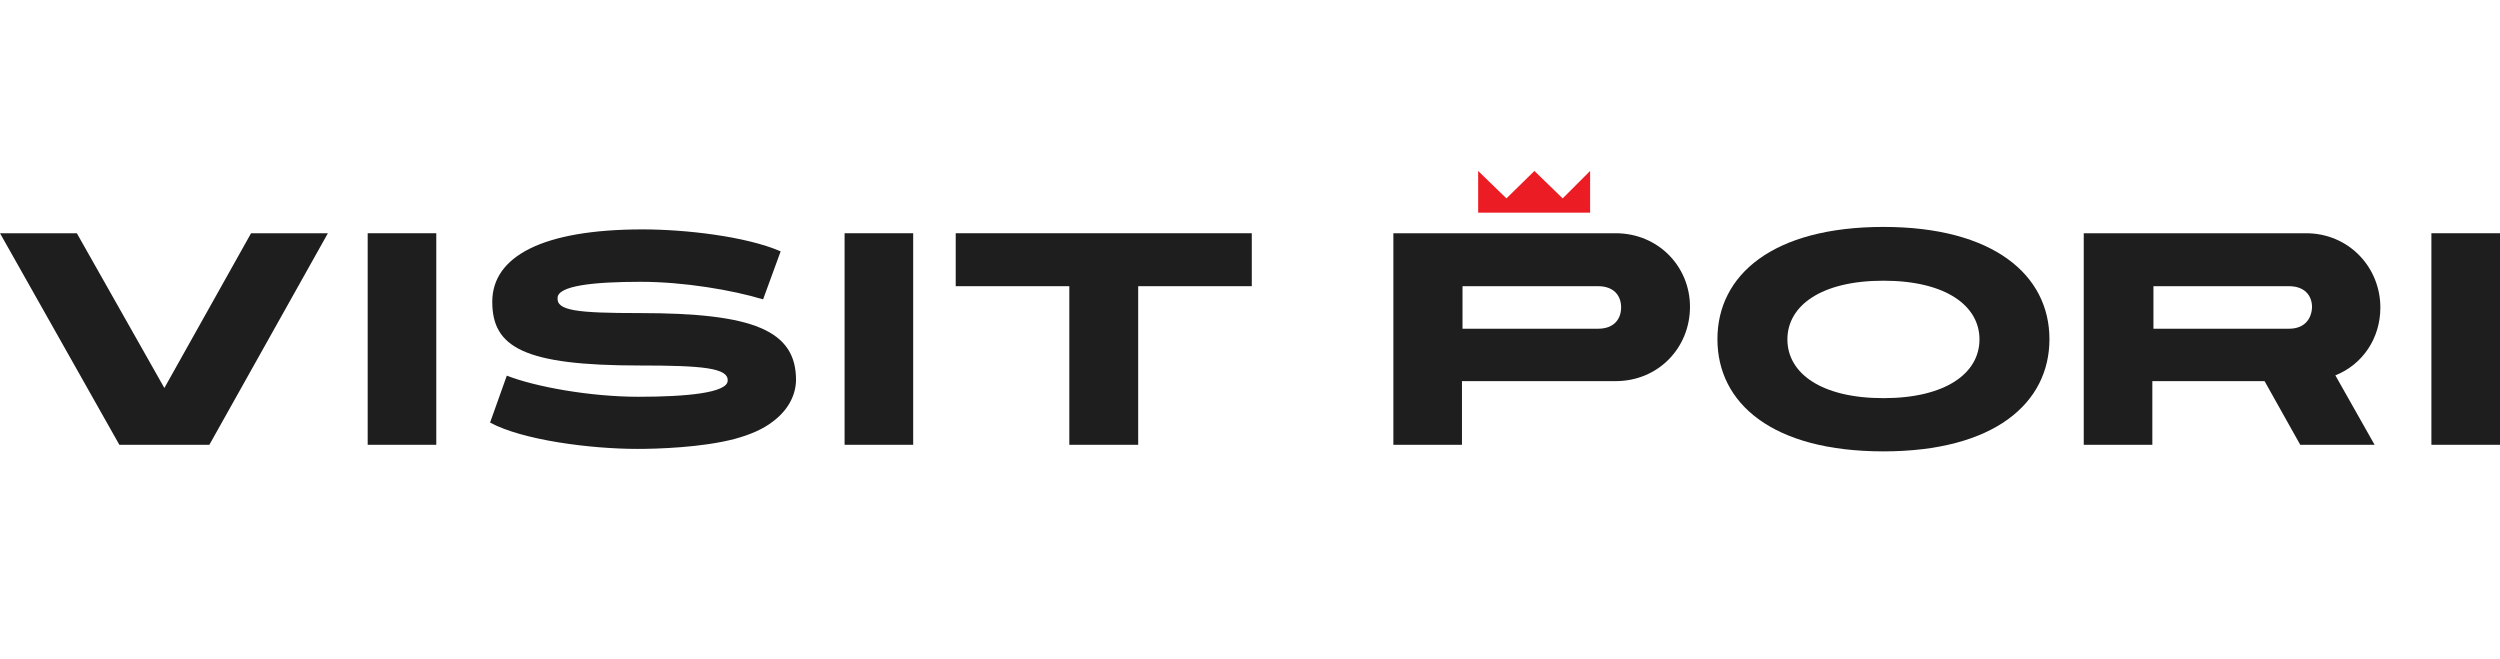<?xml version="1.0" encoding="utf-8"?>
<!-- Generator: Adobe Illustrator 18.1.1, SVG Export Plug-In . SVG Version: 6.00 Build 0)  -->
<svg version="1.1" id="Layer_1" xmlns="http://www.w3.org/2000/svg" xmlns:xlink="http://www.w3.org/1999/xlink" x="0px" y="0px"
	 viewBox="22.7 157 911.1 240" enable-background="new 22.7 157 911.1 240" xml:space="preserve">
<g>
	<path fill="#1E1E1E" d="M709.1,239.7c-40.3,0-60.5,17.5-60.5,40.9c0,23.4,20,40.9,60.5,40.9c40.3,0,60.5-17.5,60.5-40.9
		C769.6,257.3,749.3,239.7,709.1,239.7z M709.1,302.1c-22.7,0-35-9.1-35-21.4s12.3-21.4,35-21.4c22.7,0,35,9.1,35,21.4
		S731.8,302.1,709.1,302.1z"/>
	<rect x="908.8" y="242" fill="#1E1E1E" width="25" height="77.1"/>
	<path fill="#1E1E1E" d="M890.2,269.1c0-14.8-11.6-27.1-27.1-27.1h-81v77.1h25v-23.2h40.9l13,23.2h27.1l-14.3-25.3
		C883.8,289.8,890.2,280.2,890.2,269.1z M856.9,276.8h-49.4v-15.5h49.4c5.7,0,8.4,3.4,8.4,7.7C865.1,273.2,862.6,276.8,856.9,276.8z
		"/>
	<path fill="#1E1E1E" d="M611.5,242h-81v77.1h25v-23.2h56c15.5,0,27.1-12.1,27.1-27.1C638.6,254.1,627,242,611.5,242z M605.1,276.8
		h-49.4v-15.5h49.4c5.7,0,8.4,3.4,8.4,7.7C613.5,273.2,611,276.8,605.1,276.8z"/>
	<polygon fill="#EC1C24" points="602.2,219.3 592.2,229.3 581.9,219.3 571.7,229.3 561.4,219.3 561.4,234.5 602.2,234.5 	"/>
	<rect x="156.7" y="242" fill="#1E1E1E" width="25" height="77.1"/>
	<rect x="330.5" y="242" fill="#1E1E1E" width="25" height="77.1"/>
	<polygon fill="#1E1E1E" points="371,261.3 412.4,261.3 412.4,319.1 437.5,319.1 437.5,261.3 478.9,261.3 478.9,242 371,242 	"/>
	<polygon fill="#1E1E1E" points="82.6,298.4 50.7,242 22.7,242 66.2,319.1 99,319.1 142.2,242 114.2,242 	"/>
	<path fill="#1E1E1E" d="M255.9,271.1c-23,0-30.3-0.9-30-5.5c0-4.5,13.2-5.9,30.3-5.9c15.7,0,33.4,3,44.6,6.4l6.4-17.5
		c-12.7-5.5-34.8-8-50.3-8c-36.4,0-54.8,9.8-54.8,26.4s11.6,23.2,53.7,23.2c23,0,32.3,0.9,32.1,5.5c0,4.5-15.2,5.9-32.5,5.9
		c-17.5,0-37.5-3.6-48-7.7l-6.1,17.1c11.8,6.4,36.6,9.6,53.7,9.6c7.3,0,23.4-0.5,35.3-3.6c5.9-1.6,10.5-3.6,14.1-6.4
		c5.2-3.9,8.2-9.1,8.4-14.8C313,277.3,297.1,271.1,255.9,271.1z"/>
</g>
<rect id="_x3C_Slice_x3E_" x="0" y="215.2" fill="none" width="960" height="129.7"/>
</svg>
